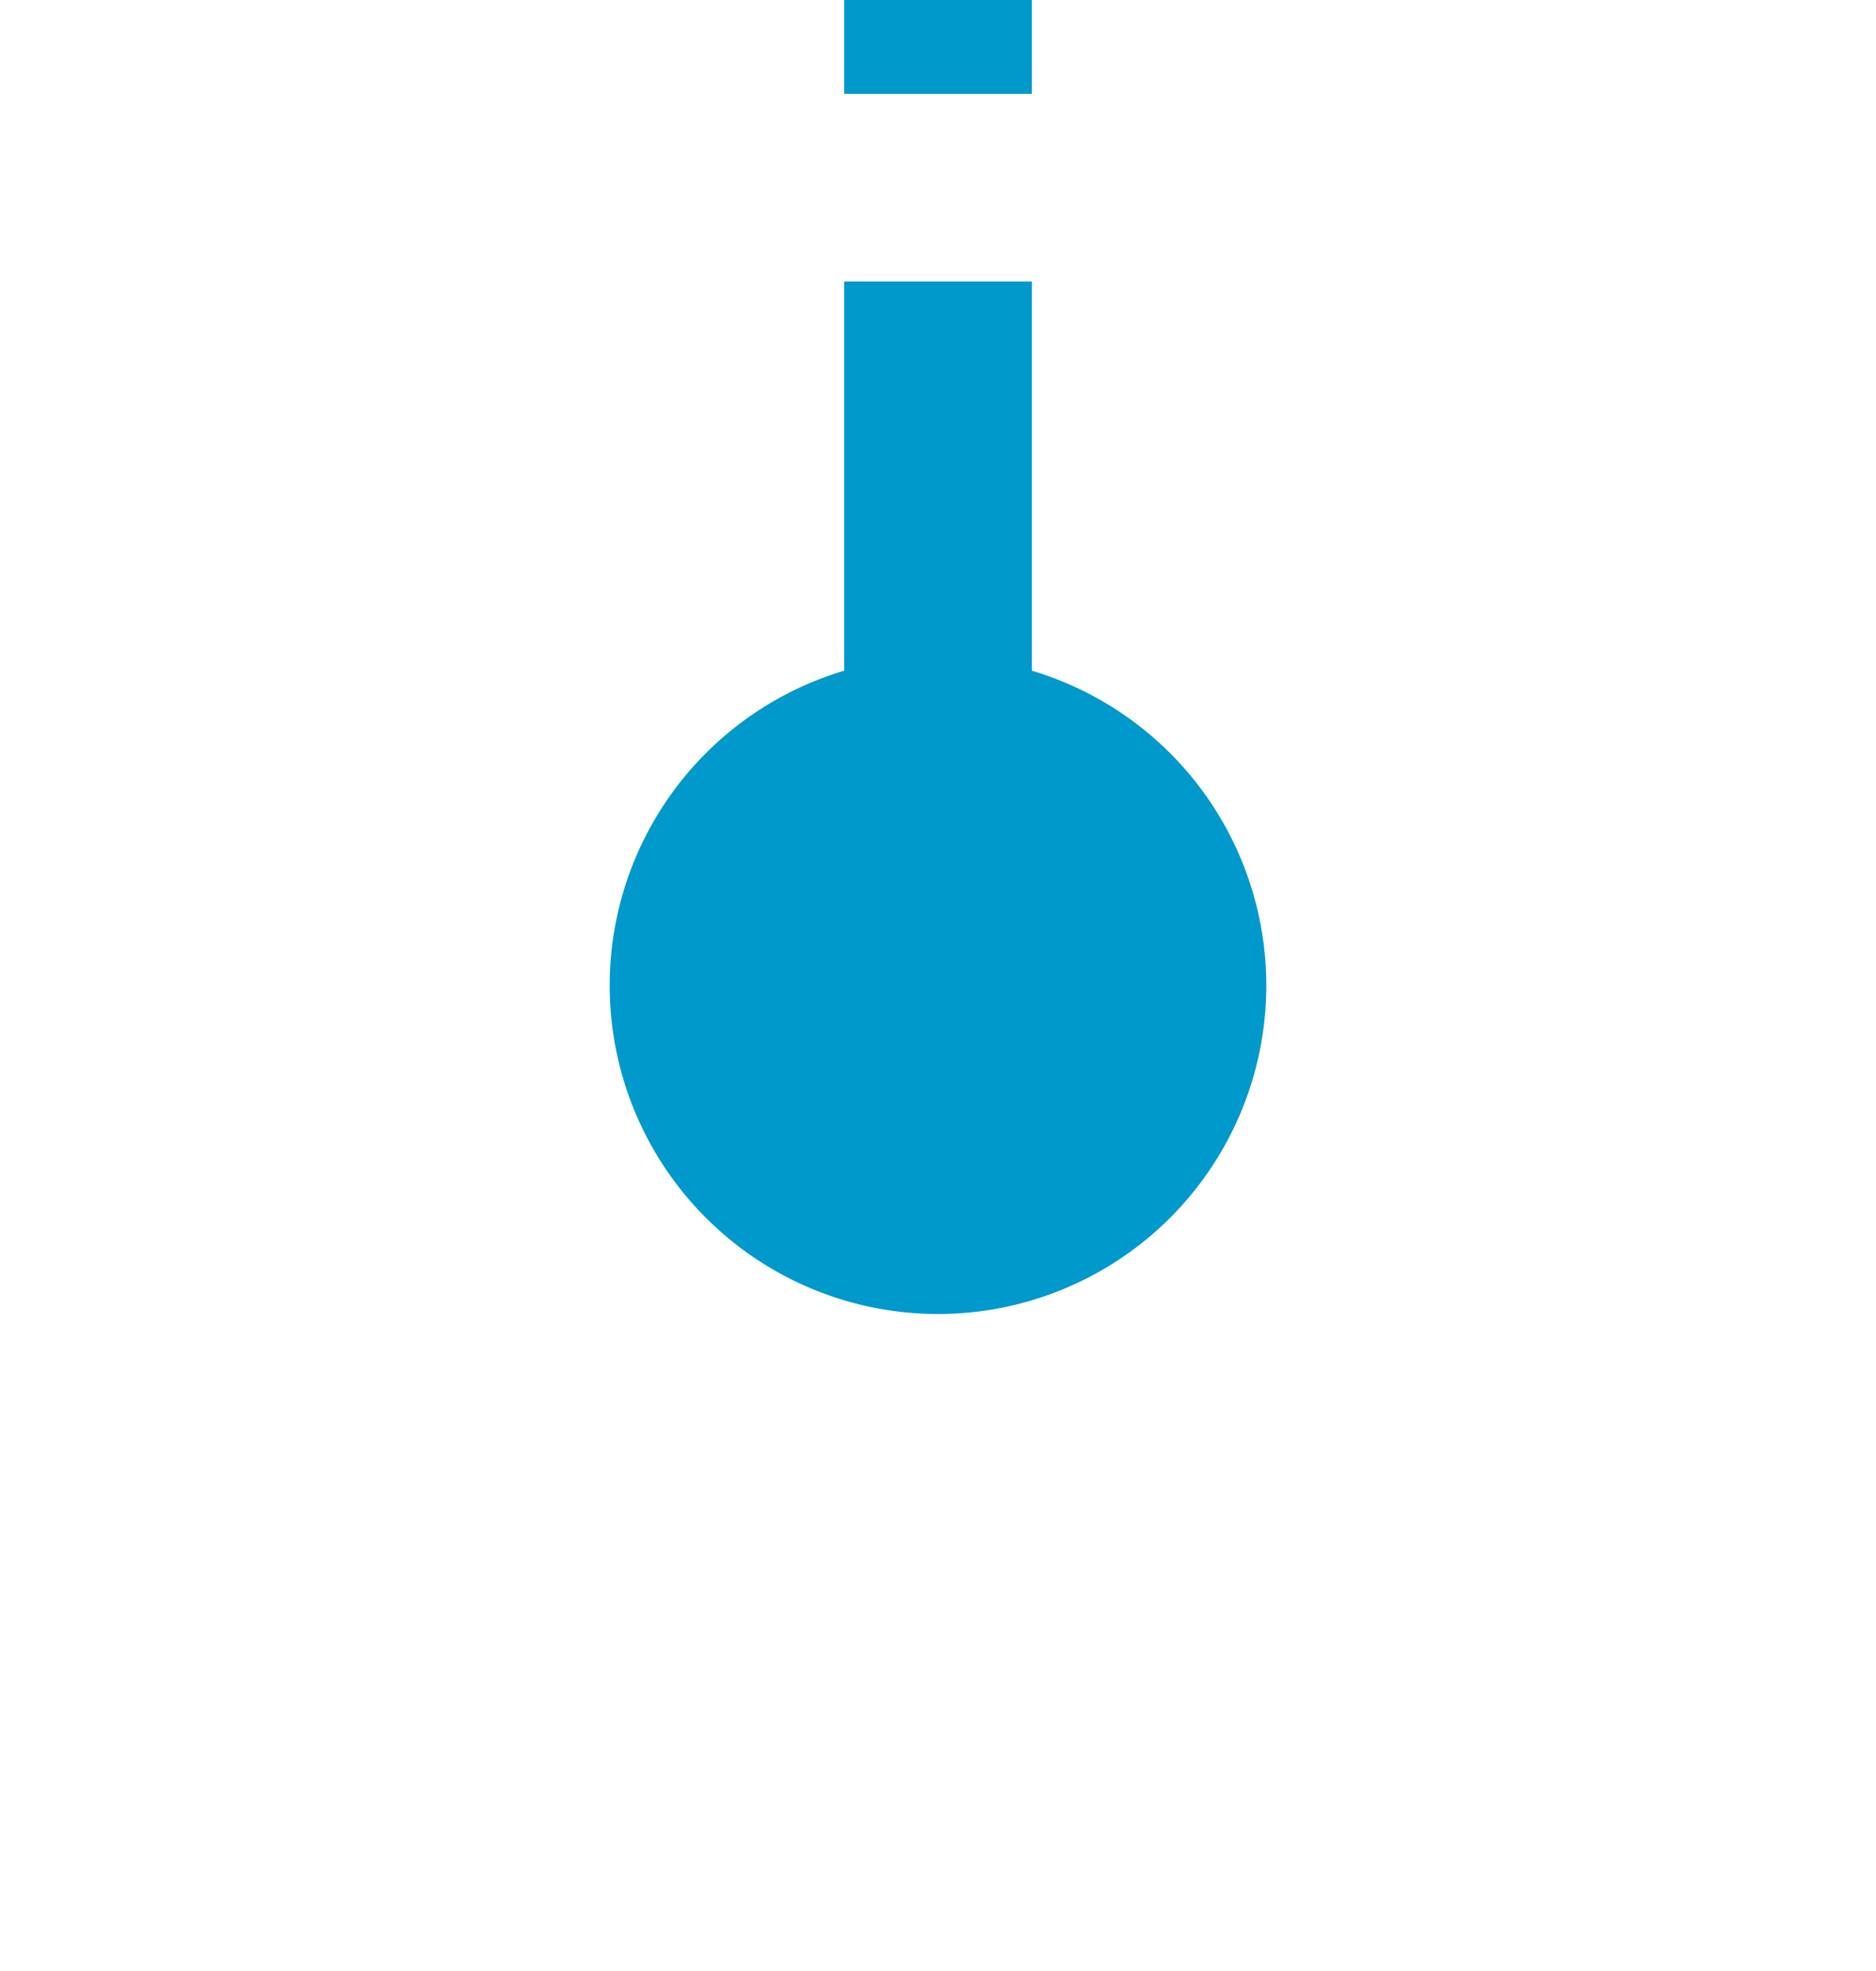 ﻿<?xml version="1.0" encoding="utf-8"?>
<svg version="1.1" xmlns:xlink="http://www.w3.org/1999/xlink" width="20px" height="21px" preserveAspectRatio="xMidYMin meet" viewBox="422 3013  18 21" xmlns="http://www.w3.org/2000/svg">
  <path d="M 431 2944  L 431 3025  " stroke-width="2" stroke-dasharray="6,2" stroke="#0099cc" fill="none" />
  <path d="M 431 3020  A 3.5 3.5 0 0 0 427.5 3023.5 A 3.5 3.5 0 0 0 431 3027 A 3.5 3.5 0 0 0 434.5 3023.5 A 3.5 3.5 0 0 0 431 3020 Z " fill-rule="nonzero" fill="#0099cc" stroke="none" />
</svg>